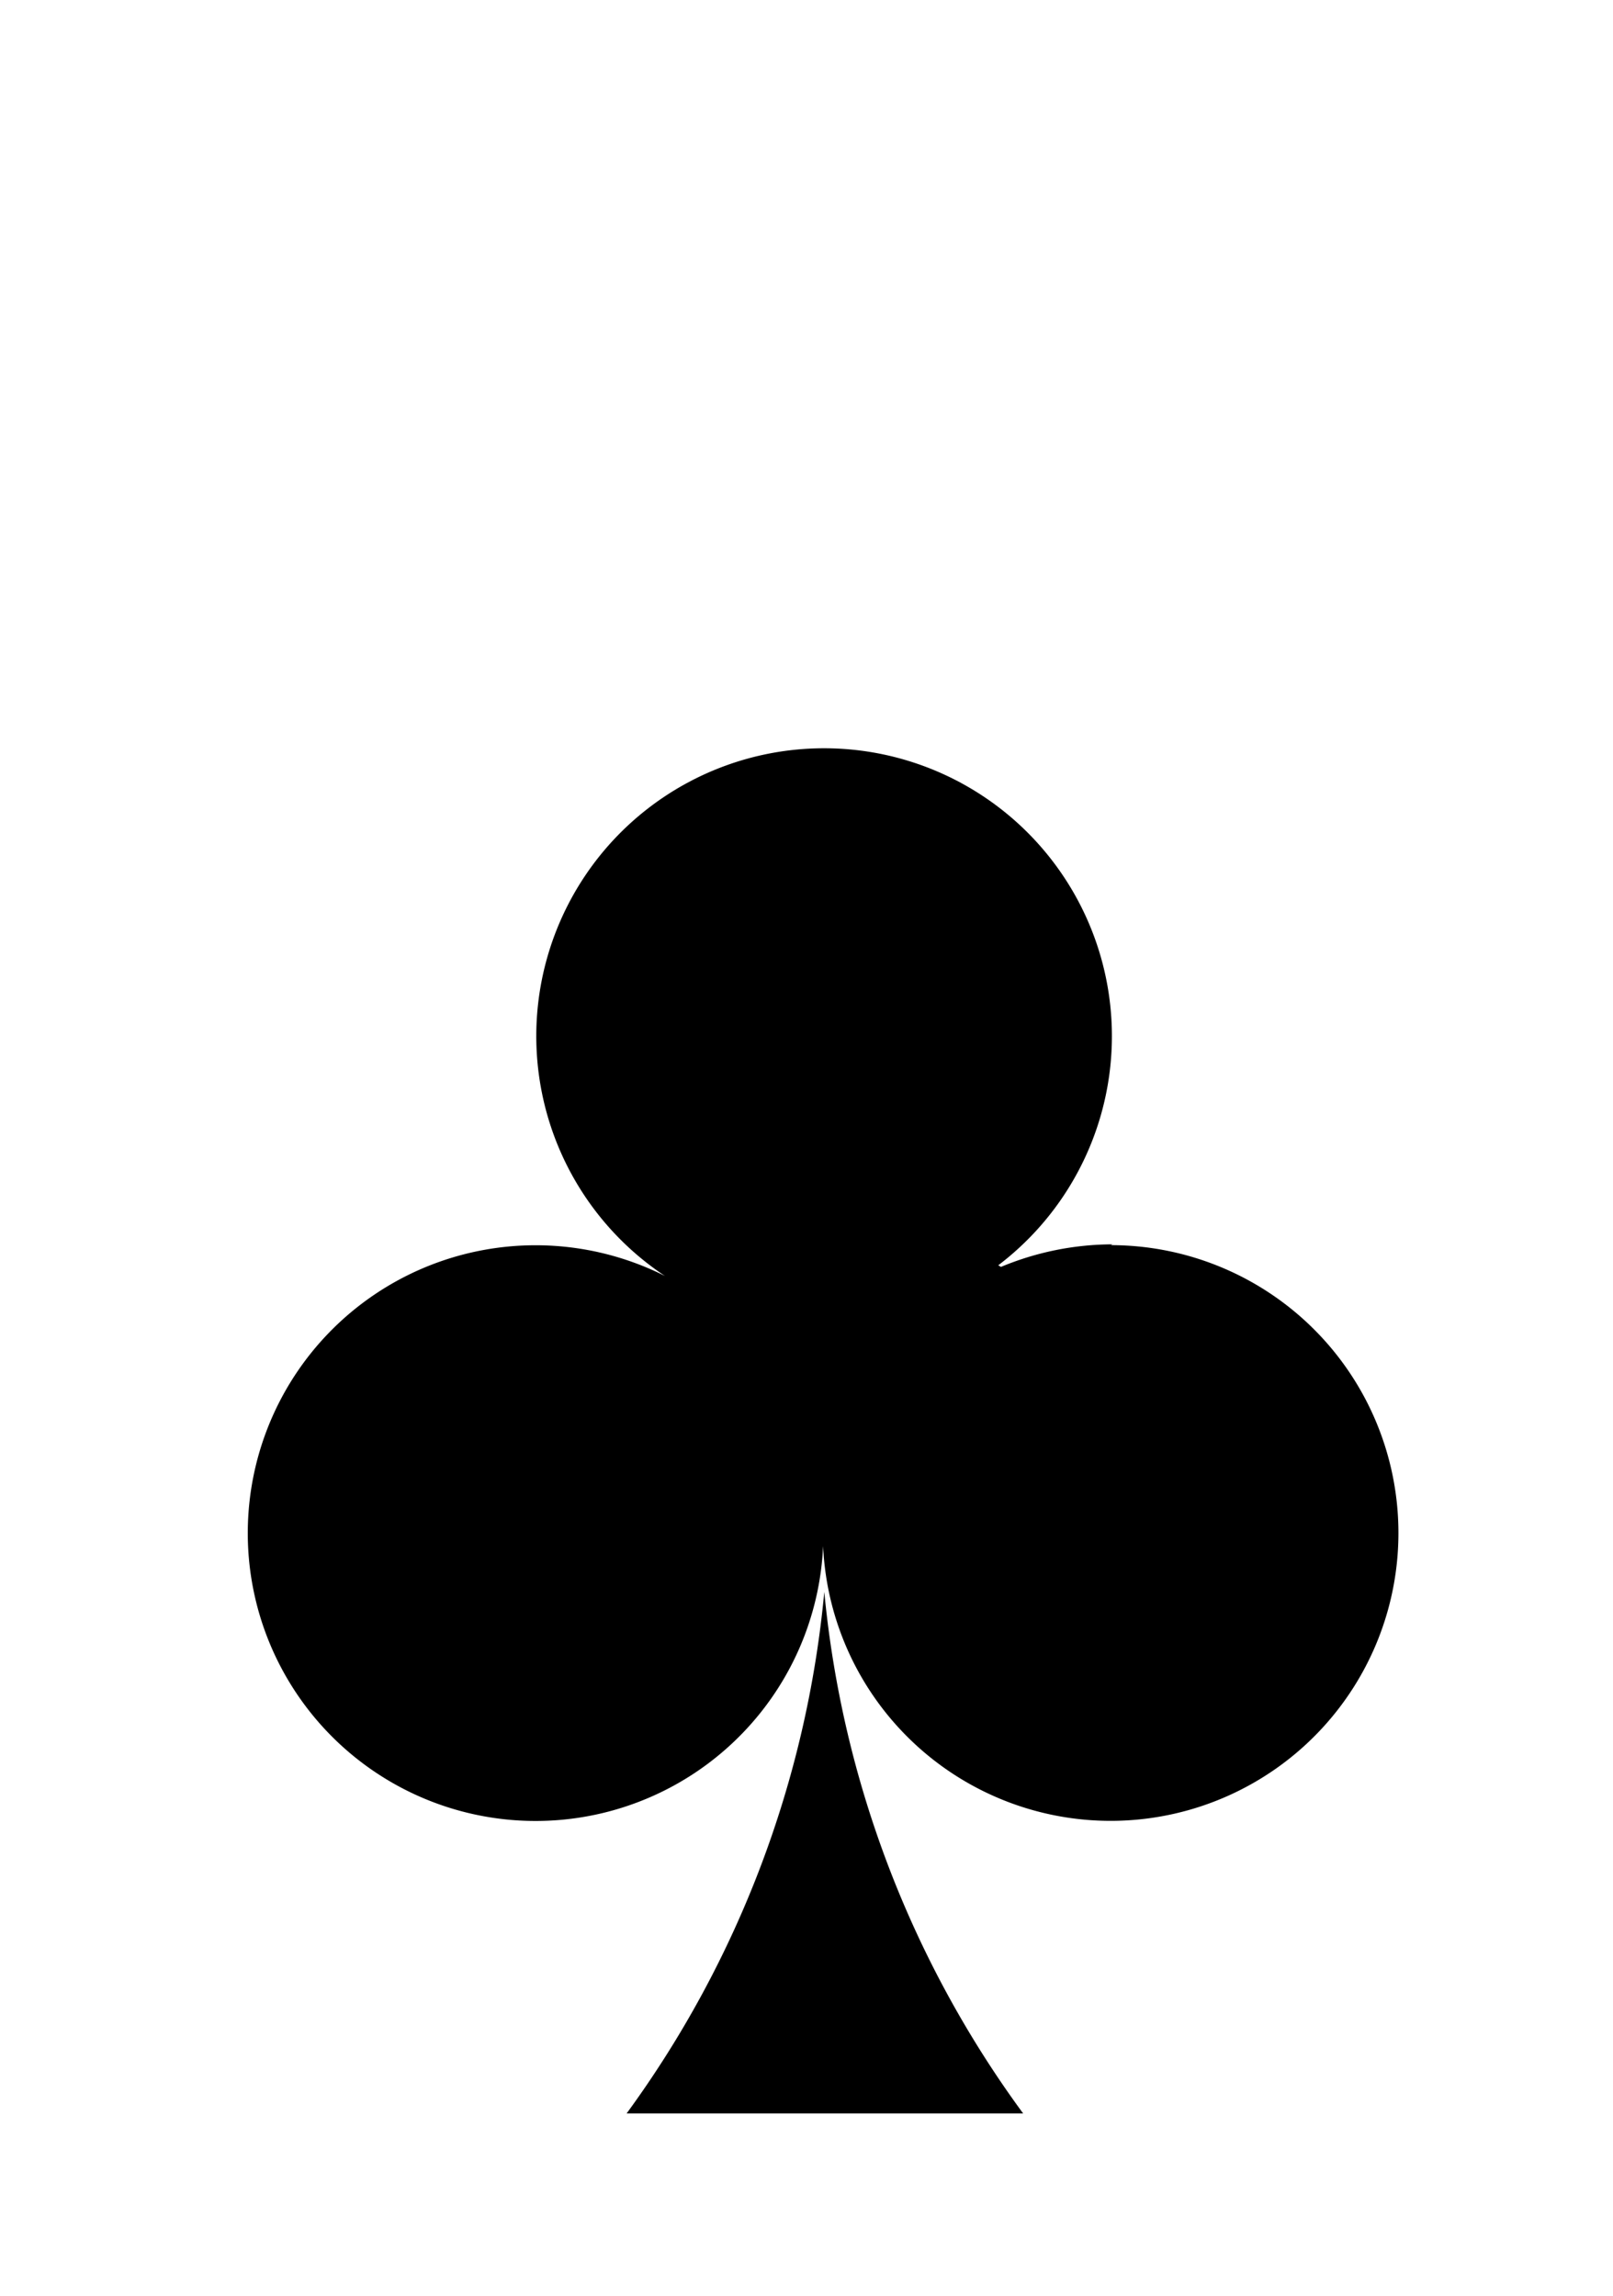 <svg id="Layer_1" data-name="Layer 1" xmlns="http://www.w3.org/2000/svg" viewBox="0 0 40.8 58.07"><defs><style>.cls-1{fill:none;fill-rule:evenodd;}</style></defs><path class="cls-1" d="M2.4,0h36a2.39,2.39,0,0,1,2.4,2.4V55.67a2.39,2.39,0,0,1-2.4,2.4H2.4A2.39,2.39,0,0,1,0,55.67V2.4A2.39,2.39,0,0,1,2.4,0Z"/><path d="M20.85,40.26a26.53,26.53,0,0,1-5,13.19H25.88A26.53,26.53,0,0,1,20.85,40.26Z"/><path d="M28.14,31.47a7.36,7.36,0,0,0-2.82.57L25.25,32a7.28,7.28,0,1,0-8.43.27,7.28,7.28,0,1,0,4,6.83h0a7.28,7.28,0,1,0,7.28-7.61Z"/></svg>